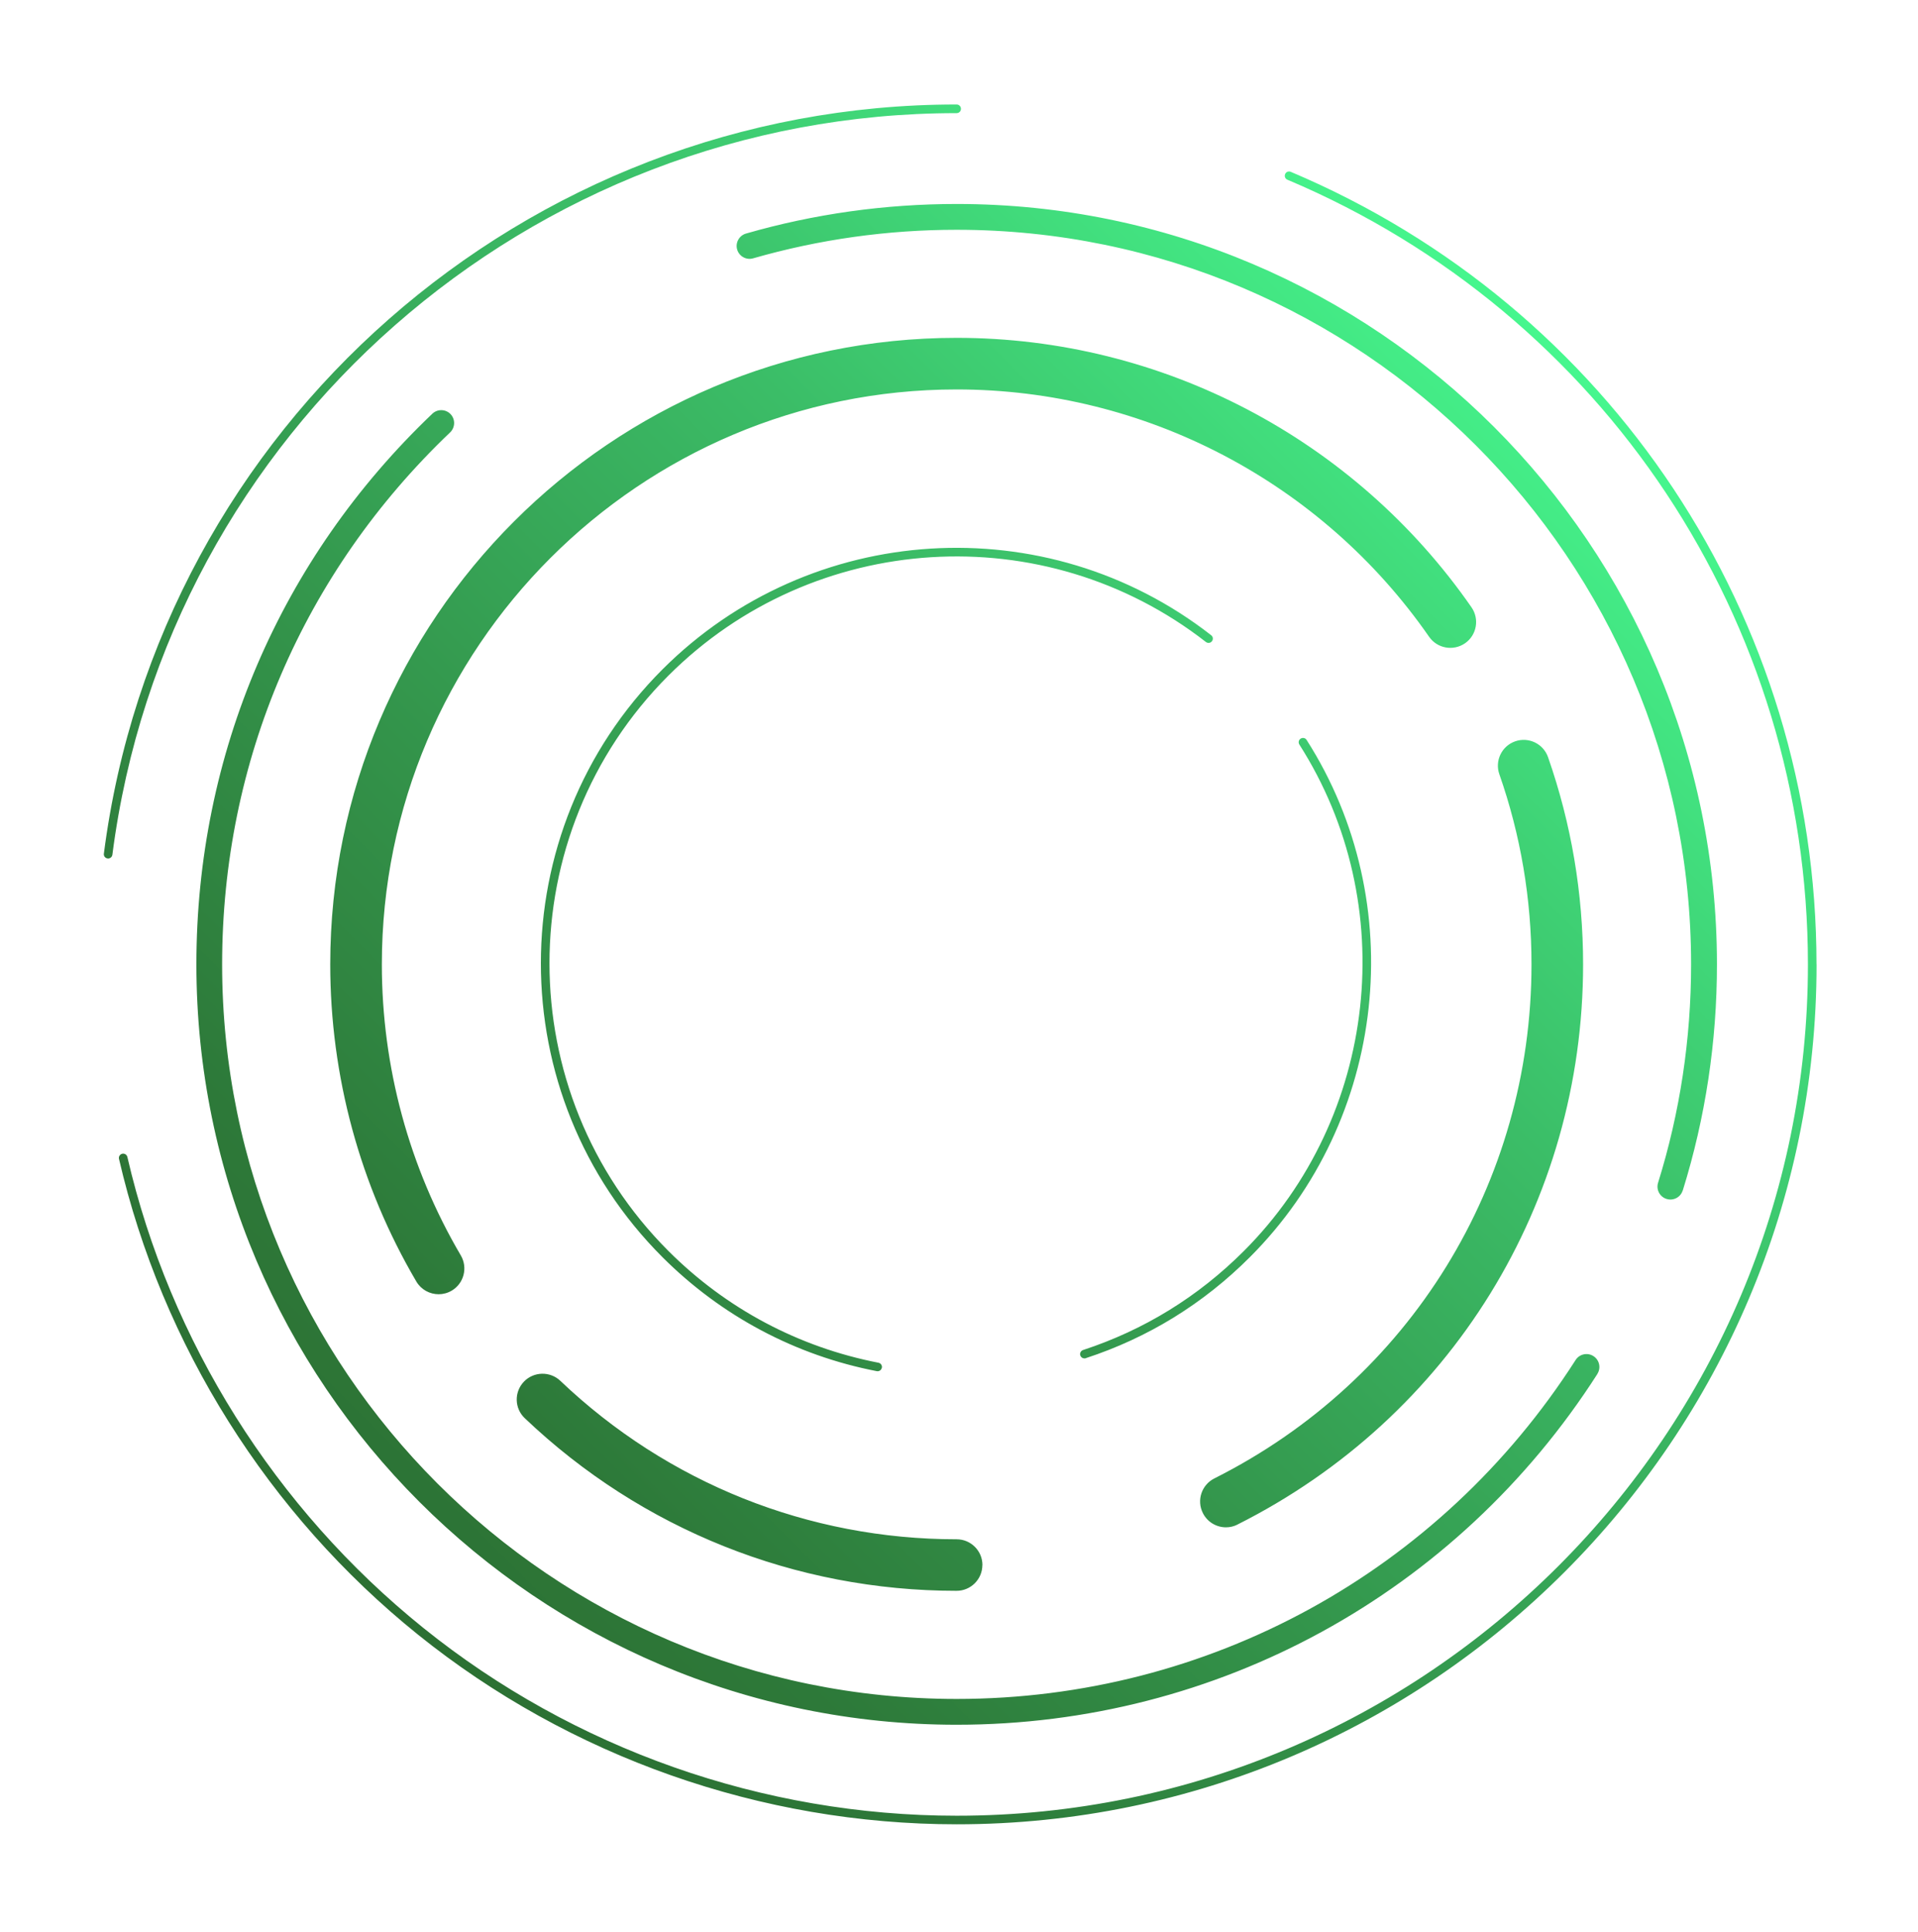 <?xml version="1.0" encoding="UTF-8"?>
<svg id="Layer_2" data-name="Layer 2" xmlns="http://www.w3.org/2000/svg" xmlns:xlink="http://www.w3.org/1999/xlink" viewBox="0 0 284 286">
  <defs>
    <style>
      .cls-1 {
        fill: url(#linear-gradient);
        filter: url(#drop-shadow-1);
      }
    </style>
    <linearGradient id="linear-gradient" x1="61.63" y1="221.81" x2="241.72" y2="41.72" gradientUnits="userSpaceOnUse">
      <stop offset="0" stop-color="#2c7033"/>
      <stop offset=".14" stop-color="#2d7939"/>
      <stop offset=".36" stop-color="#33934a"/>
      <stop offset=".66" stop-color="#3bbd67"/>
      <stop offset="1" stop-color="#46f78e"/>
      <stop offset="1" stop-color="#47f88f"/>
    </linearGradient>
    <filter id="drop-shadow-1" x="0" y="0" width="284" height="286" filterUnits="userSpaceOnUse">
      <feOffset dx="-10" dy="11"/>
      <feGaussianBlur result="blur" stdDeviation="5"/>
      <feFlood flood-color="#0b5632" flood-opacity=".6"/>
      <feComposite in2="blur" operator="in"/>
      <feComposite in="SourceGraphic"/>
    </filter>
  </defs>
  <g id="BACKGROUND">
    <path class="cls-1" d="M26.01,116.1s-.05,0-.08,0c-.35-.04-.6-.36-.55-.71C33.51,52.15,87.8,4.47,151.65,4.47c.35,0,.64.28.64.64s-.28.64-.64.64c-63.21,0-116.95,47.2-125.01,109.8-.04.32-.32.56-.63.56ZM278.97,131.79c0-51.33-30.56-97.39-77.85-117.35-.32-.14-.7.01-.83.34-.14.32.01.7.34.83,46.82,19.76,77.07,65.36,77.07,116.18,0,69.5-56.54,126.04-126.04,126.04-28.66,0-56.71-9.88-78.98-27.81-21.95-17.67-37.51-42.43-43.82-69.72-.08-.34-.42-.56-.76-.48-.34.08-.56.42-.48.76,6.37,27.57,22.09,52.58,44.26,70.43,22.5,18.11,50.84,28.09,79.78,28.09,70.2,0,127.32-57.11,127.32-127.32ZM246.52,192.42c.57-.89.31-2.07-.58-2.64-.89-.57-2.07-.31-2.64.58-20.12,31.42-54.39,50.18-91.65,50.18-59.97,0-108.76-48.79-108.76-108.76,0-30.05,11.99-58.02,33.76-78.76.76-.73.79-1.94.07-2.7-.73-.77-1.94-.79-2.7-.07-22.53,21.46-34.94,50.42-34.94,81.53,0,62.08,50.5,112.58,112.58,112.58,38.57,0,74.04-19.42,94.87-51.94ZM259.17,165.26c3.36-10.8,5.06-22.06,5.06-33.48,0-62.08-50.5-112.58-112.58-112.58-10.6,0-21.09,1.47-31.19,4.38-1.01.29-1.6,1.35-1.31,2.36.29,1.01,1.35,1.6,2.36,1.31,9.75-2.8,19.88-4.23,30.13-4.23,59.97,0,108.76,48.79,108.76,108.76,0,11.03-1.64,21.91-4.89,32.34-.31,1.01.25,2.08,1.26,2.39.19.06.38.09.57.09.81,0,1.57-.52,1.82-1.34ZM76.87,180.1c1.82-1.07,2.43-3.41,1.36-5.23-7.65-13.01-11.69-27.91-11.69-43.09,0-46.93,38.18-85.12,85.11-85.12,27.88,0,54.03,13.69,69.96,36.62,1.2,1.73,3.58,2.16,5.32.96,1.73-1.2,2.16-3.58.96-5.32-17.35-24.98-45.85-39.9-76.23-39.9-51.15,0-92.76,41.61-92.76,92.76,0,16.54,4.41,32.78,12.75,46.96.71,1.21,1.99,1.88,3.3,1.88.66,0,1.32-.17,1.93-.53ZM155.47,220.72c0-2.11-1.71-3.82-3.82-3.82-21.95,0-42.79-8.33-58.68-23.46-1.53-1.45-3.95-1.39-5.4.13-1.46,1.53-1.4,3.95.13,5.4,17.31,16.48,40.03,25.56,63.94,25.56,2.11,0,3.82-1.71,3.82-3.82ZM193.23,214.72c31.57-15.86,51.18-47.64,51.18-82.94,0-10.52-1.75-20.84-5.19-30.68-.7-1.99-2.88-3.04-4.87-2.34-1.99.7-3.04,2.88-2.34,4.87,3.16,9.02,4.76,18.5,4.76,28.15,0,32.39-18,61.56-46.96,76.11-1.89.95-2.65,3.24-1.7,5.13.67,1.34,2.02,2.11,3.42,2.11.58,0,1.16-.13,1.71-.41ZM170.76,190.09c9.23-3.02,17.41-8.05,24.32-14.97,20.26-20.26,23.79-52.46,8.39-76.57-.19-.3-.58-.38-.88-.19-.3.19-.38.58-.19.88,15.08,23.61,11.62,55.14-8.22,74.98-6.77,6.77-14.78,11.7-23.81,14.66-.33.11-.52.47-.41.8.09.27.34.44.61.44.07,0,.13,0,.2-.03ZM140.58,191.51c.07-.34-.16-.68-.51-.75-11.8-2.29-22.56-8.01-31.09-16.54-23.49-23.49-23.49-61.71,0-85.2,21.47-21.46,55.67-23.6,79.58-4.97.28.22.68.17.89-.11.22-.28.17-.68-.11-.89-24.41-19.03-59.34-16.85-81.26,5.07-23.99,23.99-23.99,63.01,0,87,8.72,8.72,19.7,14.56,31.75,16.89.04,0,.08.01.12.01.3,0,.56-.21.62-.52Z"/>
  </g>
</svg>